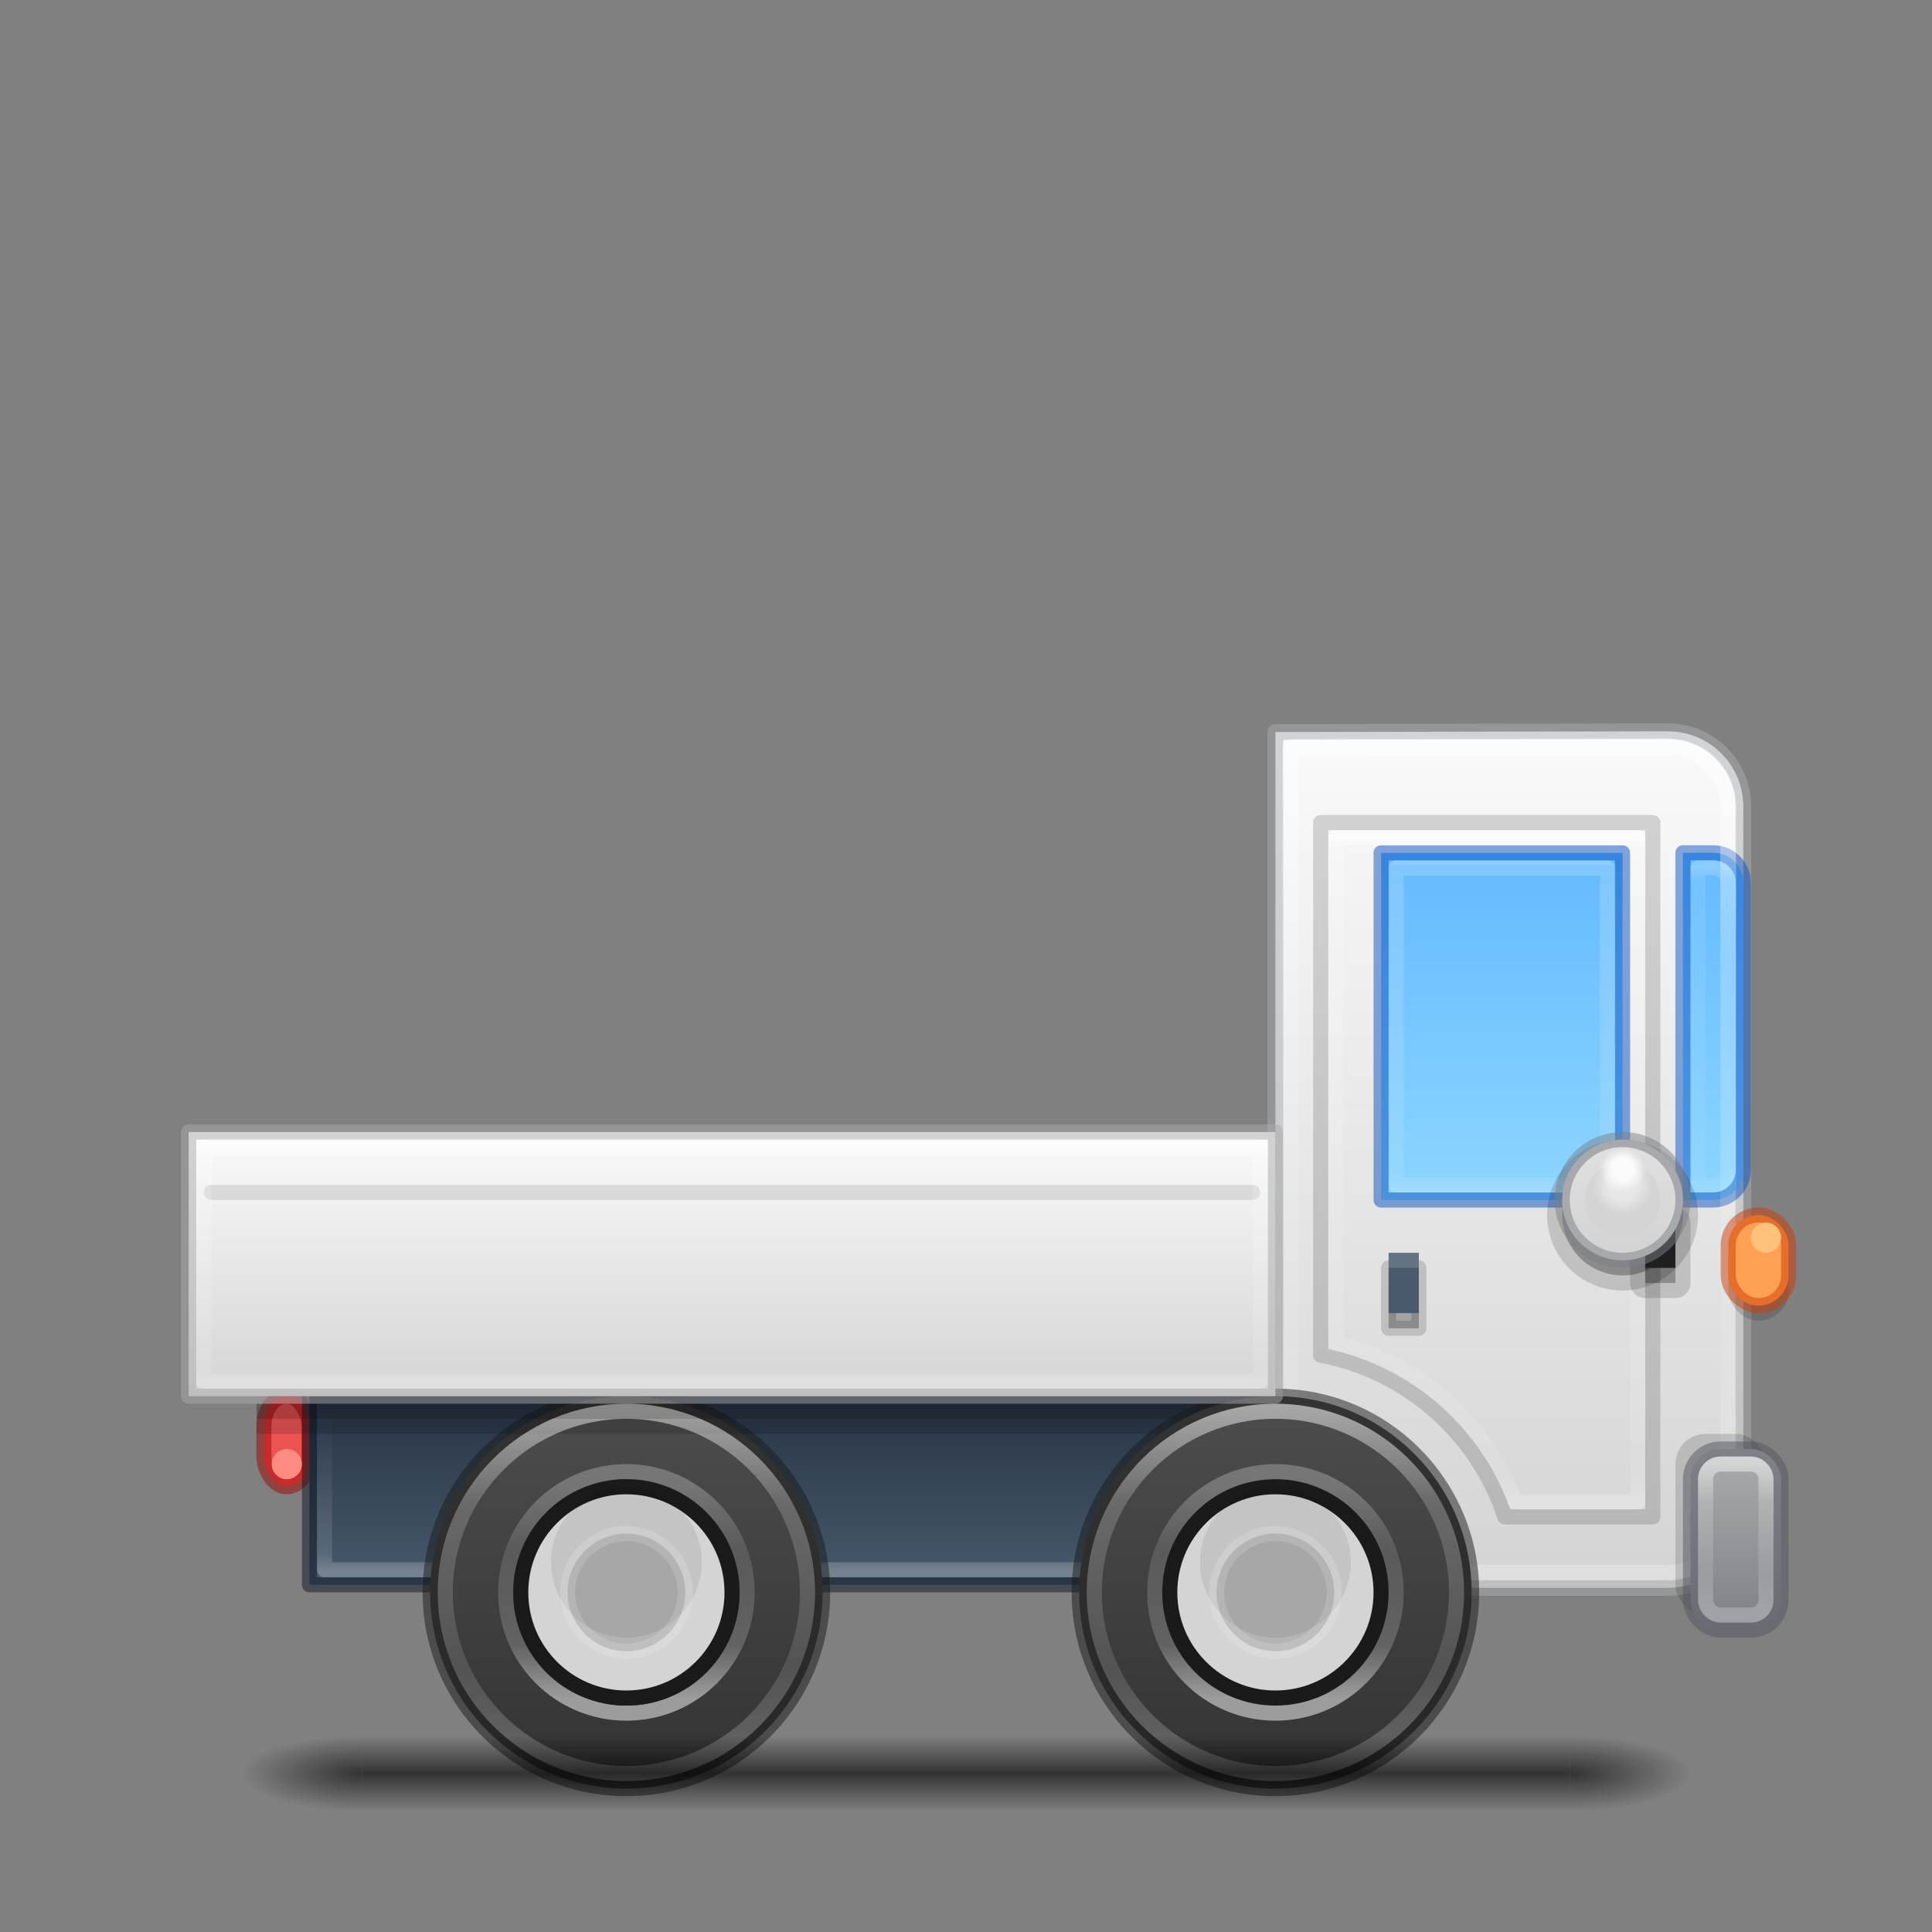 <?xml version="1.0" encoding="UTF-8" standalone="no"?>
<svg
   id="svg4434"
   height="128"
   width="128"
   version="1.1"
   xml:space="preserve"
   xmlns:xlink="http://www.w3.org/1999/xlink"
   xmlns="http://www.w3.org/2000/svg"
   xmlns:svg="http://www.w3.org/2000/svg"
   xmlns:rdf="http://www.w3.org/1999/02/22-rdf-syntax-ns#"
   xmlns:cc="http://creativecommons.org/ns#"
   xmlns:dc="http://purl.org/dc/elements/1.1/"><rect width="100%" height="100%" fill="#808080" stroke="none"/><defs
     id="defs4436"><linearGradient
       id="linearGradient96"><stop
         style="stop-color:#000000;stop-opacity:1;"
         offset="0"
         id="stop96" /><stop
         style="stop-color:#000000;stop-opacity:0;"
         offset="1"
         id="stop97" /></linearGradient><linearGradient
       id="linearGradient92"><stop
         style="stop-color:#000000;stop-opacity:0;"
         offset="0"
         id="stop92" /><stop
         style="stop-color:#000000;stop-opacity:1;"
         offset="0.498"
         id="stop95" /><stop
         style="stop-color:#000000;stop-opacity:0;"
         offset="1"
         id="stop93" /></linearGradient><linearGradient
       id="linearGradient81"><stop
         style="stop-color:#ffffff;stop-opacity:0.498;"
         offset="0"
         id="stop81" /><stop
         style="stop-color:#ffffff;stop-opacity:0;"
         offset="1"
         id="stop82" /></linearGradient><linearGradient
       id="linearGradient75"><stop
         style="stop-color:#fafafa;stop-opacity:1;"
         offset="0"
         id="stop75" /><stop
         style="stop-color:#fafafa;stop-opacity:1;"
         offset="0.5"
         id="stop77" /><stop
         style="stop-color:#fafafa;stop-opacity:0;"
         offset="1"
         id="stop76" /></linearGradient><linearGradient
       id="linearGradient65"><stop
         style="stop-color:#ffffff;stop-opacity:0.498;"
         offset="0"
         id="stop65" /><stop
         style="stop-color:#ffffff;stop-opacity:0.25;"
         offset="0.096"
         id="stop67" /><stop
         style="stop-color:#ffffff;stop-opacity:0;"
         offset="1"
         id="stop66" /></linearGradient><linearGradient
       id="linearGradient59"><stop
         style="stop-color:#4d4d4d;stop-opacity:1;"
         offset="0"
         id="stop59" /><stop
         style="stop-color:#333333;stop-opacity:1;"
         offset="1"
         id="stop60" /></linearGradient><linearGradient
       id="linearGradient57"><stop
         style="stop-color:#ffffff;stop-opacity:0.502;"
         offset="0"
         id="stop57" /><stop
         style="stop-color:#ffffff;stop-opacity:0.247;"
         offset="0.296"
         id="stop56" /><stop
         style="stop-color:#ffffff;stop-opacity:0.382;"
         offset="0.746"
         id="stop55" /><stop
         style="stop-color:#ffffff;stop-opacity:1;"
         offset="1"
         id="stop54" /></linearGradient><linearGradient
       id="linearGradient49"><stop
         style="stop-color:#ffffff;stop-opacity:1;"
         offset="0"
         id="stop49" /><stop
         style="stop-color:#ffffff;stop-opacity:0.382;"
         offset="0.254"
         id="stop51" /><stop
         style="stop-color:#ffffff;stop-opacity:0.247;"
         offset="0.704"
         id="stop52" /><stop
         style="stop-color:#ffffff;stop-opacity:0.502;"
         offset="1"
         id="stop50" /></linearGradient><linearGradient
       id="linearGradient44"><stop
         style="stop-color:#d4d4d4;stop-opacity:1;"
         offset="0"
         id="stop44" /><stop
         style="stop-color:#fafafa;stop-opacity:1;"
         offset="1"
         id="stop45" /></linearGradient><linearGradient
       id="linearGradient40"><stop
         style="stop-color:#7e8087;stop-opacity:1;"
         offset="0"
         id="stop40" /><stop
         style="stop-color:#abacae;stop-opacity:1;"
         offset="1"
         id="stop43" /></linearGradient><linearGradient
       id="linearGradient38"><stop
         style="stop-color:#d4d4d4;stop-opacity:1;"
         offset="0"
         id="stop38" /><stop
         style="stop-color:#fafafa;stop-opacity:1;"
         offset="1"
         id="stop39" /></linearGradient><linearGradient
       id="linearGradient36"><stop
         style="stop-color:#273445;stop-opacity:1;"
         offset="0"
         id="stop37" /><stop
         style="stop-color:#485a6c;stop-opacity:1;"
         offset="1"
         id="stop36" /></linearGradient><linearGradient
       id="linearGradient35"><stop
         style="stop-color:#ffffff;stop-opacity:1;"
         offset="0"
         id="stop32" /><stop
         style="stop-color:#ffffff;stop-opacity:0.348;"
         offset="0.043"
         id="stop33" /><stop
         style="stop-color:#ffffff;stop-opacity:0.183;"
         offset="0.957"
         id="stop34" /><stop
         style="stop-color:#ffffff;stop-opacity:0.496;"
         offset="1"
         id="stop35" /></linearGradient><linearGradient
       id="linearGradient30"><stop
         style="stop-color:#ffffff;stop-opacity:1;"
         offset="0"
         id="stop27" /><stop
         style="stop-color:#ffffff;stop-opacity:0.348;"
         offset="0.252"
         id="stop28" /><stop
         style="stop-color:#ffffff;stop-opacity:0.183;"
         offset="0.7"
         id="stop29" /><stop
         style="stop-color:#ffffff;stop-opacity:0.496;"
         offset="1"
         id="stop30" /></linearGradient><linearGradient
       id="linearGradient20"><stop
         style="stop-color:#64baff;stop-opacity:1;"
         offset="0"
         id="stop20" /><stop
         style="stop-color:#8cd5ff;stop-opacity:1;"
         offset="1"
         id="stop21" /></linearGradient><linearGradient
       id="linearGradient19"><stop
         style="stop-color:#ffffff;stop-opacity:1;"
         offset="0"
         id="stop16" /><stop
         style="stop-color:#ffffff;stop-opacity:0.348;"
         offset="0.04"
         id="stop17" /><stop
         style="stop-color:#ffffff;stop-opacity:0.183;"
         offset="0.93"
         id="stop18" /><stop
         style="stop-color:#ffffff;stop-opacity:0.496;"
         offset="1"
         id="stop19" /></linearGradient><linearGradient
       id="linearGradient11"><stop
         style="stop-color:#ffffff;stop-opacity:1;"
         offset="0"
         id="stop11" /><stop
         style="stop-color:#ffffff;stop-opacity:0.348;"
         offset="0.022"
         id="stop13" /><stop
         style="stop-color:#ffffff;stop-opacity:0.183;"
         offset="0.962"
         id="stop14" /><stop
         style="stop-color:#ffffff;stop-opacity:0.496;"
         offset="1"
         id="stop12" /></linearGradient><linearGradient
       id="linearGradient41"><stop
         style="stop-color:#ed5353;stop-opacity:1;"
         offset="0"
         id="stop41" /><stop
         style="stop-color:#c6262e;stop-opacity:1;"
         offset="1"
         id="stop42" /></linearGradient><linearGradient
       xlink:href="#linearGradient41"
       id="linearGradient42"
       x1="68"
       y1="25.842"
       x2="68"
       y2="118.5"
       gradientUnits="userSpaceOnUse" /><linearGradient
       xlink:href="#linearGradient11"
       id="linearGradient12"
       x1="98.5"
       y1="55.5"
       x2="98.5"
       y2="99.5"
       gradientUnits="userSpaceOnUse" /><linearGradient
       xlink:href="#linearGradient19"
       id="linearGradient16"
       x1="99.5"
       y1="56.505"
       x2="99.5"
       y2="79.505"
       gradientUnits="userSpaceOnUse" /><linearGradient
       xlink:href="#linearGradient20"
       id="linearGradient21"
       x1="99.5"
       y1="56.505"
       x2="99.5"
       y2="79.505"
       gradientUnits="userSpaceOnUse" /><linearGradient
       xlink:href="#linearGradient20"
       id="linearGradient23"
       x1="113.5"
       y1="56.5"
       x2="113.5"
       y2="79.5"
       gradientUnits="userSpaceOnUse" /><linearGradient
       xlink:href="#linearGradient30"
       id="linearGradient27"
       x1="98"
       y1="49.475"
       x2="98"
       y2="104.109"
       gradientUnits="userSpaceOnUse" /><linearGradient
       xlink:href="#linearGradient35"
       id="linearGradient32"
       x1="113.5"
       y1="57.5"
       x2="113.5"
       y2="78.5"
       gradientUnits="userSpaceOnUse" /><linearGradient
       xlink:href="#linearGradient36"
       id="linearGradient37"
       x1="48.5"
       y1="92.5"
       x2="48.5"
       y2="105"
       gradientUnits="userSpaceOnUse" /><linearGradient
       xlink:href="#linearGradient38"
       id="linearGradient39"
       x1="100"
       y1="105.198"
       x2="100"
       y2="48.452"
       gradientUnits="userSpaceOnUse" /><linearGradient
       xlink:href="#linearGradient40"
       id="linearGradient43"
       x1="115"
       y1="108"
       x2="115"
       y2="96"
       gradientUnits="userSpaceOnUse" /><linearGradient
       xlink:href="#linearGradient44"
       id="linearGradient45"
       x1="48.5"
       y1="92.5"
       x2="48.5"
       y2="75"
       gradientUnits="userSpaceOnUse" /><linearGradient
       xlink:href="#linearGradient35"
       id="linearGradient48"
       x1="48.5"
       y1="76"
       x2="48.5"
       y2="91.5"
       gradientUnits="userSpaceOnUse" /><linearGradient
       xlink:href="#linearGradient49"
       id="linearGradient50"
       x1="84"
       y1="93.5"
       x2="84"
       y2="117.5"
       gradientUnits="userSpaceOnUse" /><linearGradient
       xlink:href="#linearGradient57"
       id="linearGradient54"
       x1="84.5"
       y1="98.5"
       x2="84.5"
       y2="112.5"
       gradientUnits="userSpaceOnUse" /><linearGradient
       xlink:href="#linearGradient59"
       id="linearGradient60"
       x1="84.5"
       y1="92.5"
       x2="84.5"
       y2="118.5"
       gradientUnits="userSpaceOnUse" /><linearGradient
       xlink:href="#linearGradient57"
       id="linearGradient62"
       gradientUnits="userSpaceOnUse"
       x1="84.5"
       y1="98.5"
       x2="84.5"
       y2="112.5"
       gradientTransform="translate(-43)" /><linearGradient
       xlink:href="#linearGradient49"
       id="linearGradient63"
       gradientUnits="userSpaceOnUse"
       x1="84"
       y1="93.5"
       x2="84"
       y2="117.5" /><linearGradient
       xlink:href="#linearGradient59"
       id="linearGradient64"
       gradientUnits="userSpaceOnUse"
       x1="84.5"
       y1="92.5"
       x2="84.5"
       y2="118.5"
       gradientTransform="translate(-43)" /><linearGradient
       xlink:href="#linearGradient65"
       id="linearGradient66"
       x1="52.5"
       y1="104"
       x2="52.5"
       y2="93.5"
       gradientUnits="userSpaceOnUse" /><radialGradient
       xlink:href="#linearGradient75"
       id="radialGradient76"
       cx="106.5"
       cy="78.5"
       fx="106.5"
       fy="78.5"
       r="1.5"
       gradientUnits="userSpaceOnUse"
       gradientTransform="translate(1,-1)" /><linearGradient
       xlink:href="#linearGradient49"
       id="linearGradient79"
       x1="115"
       y1="97"
       x2="115"
       y2="107"
       gradientUnits="userSpaceOnUse" /><radialGradient
       xlink:href="#linearGradient75"
       id="radialGradient81"
       cx="107.5"
       cy="78.5"
       fx="107.5"
       fy="78.5"
       r="2"
       gradientUnits="userSpaceOnUse" /><linearGradient
       xlink:href="#linearGradient81"
       id="linearGradient82"
       x1="107.5"
       y1="76.5"
       x2="107.5"
       y2="82.5"
       gradientUnits="userSpaceOnUse" /><linearGradient
       xlink:href="#linearGradient92"
       id="linearGradient93"
       x1="60"
       y1="119"
       x2="60"
       y2="124"
       gradientUnits="userSpaceOnUse"
       gradientTransform="translate(0,-4)" /><radialGradient
       xlink:href="#linearGradient96"
       id="radialGradient97"
       cx="24"
       cy="117.5"
       fx="24"
       fy="117.5"
       r="4"
       gradientTransform="matrix(-2,0,0,-0.625,72,190.938)"
       gradientUnits="userSpaceOnUse" /><radialGradient
       xlink:href="#linearGradient96"
       id="radialGradient98"
       gradientUnits="userSpaceOnUse"
       gradientTransform="matrix(-2,0,0,-0.625,-56,190.938)"
       cx="24"
       cy="117.5"
       fx="24"
       fy="117.5"
       r="4" /></defs><rect
     style="opacity:1;fill:#ed5353;fill-opacity:1;stroke:#a10705;stroke-width:1;stroke-linecap:round;stroke-linejoin:round;stroke-dasharray:none;stroke-opacity:0.504"
     id="rect48"
     width="3"
     height="6"
     x="17.483"
     y="92.5"
     rx="1.483"
     ry="2" /><rect
     style="fill:url(#linearGradient37);stroke:#0e141f;stroke-width:0.992;stroke-linejoin:round;stroke-dasharray:none;stroke-opacity:0.496"
     id="rect7"
     width="64"
     height="12.5"
     x="20.5"
     y="92.5" /><path
     id="rect64"
     d="M 83.5,93.5 V 104 h -62 V 93.5"
     style="fill:none;stroke:url(#linearGradient66);stroke-width:0.992;stroke-linejoin:round;stroke-dasharray:none;stroke-opacity:1;opacity:0.5" /><circle
     style="fill:url(#linearGradient64);stroke:#1a1a1a;stroke-width:1;stroke-linejoin:round;stroke-dasharray:none;stroke-opacity:0.505"
     id="circle60"
     cx="41.5"
     cy="105.5"
     r="13" /><path
     style="opacity:0.15;fill:#000000;fill-opacity:1;stroke:#000000;stroke-width:2;stroke-linecap:butt;stroke-linejoin:round;stroke-dasharray:none;stroke-opacity:1"
     d="M 17,94 H 84"
     id="path35" /><path
     style="opacity:0.5;fill:none;stroke:url(#linearGradient63);stroke-width:1;stroke-linejoin:round;stroke-dasharray:none;stroke-opacity:1"
     id="path60"
     d="m 84.5,93.5 c 6.622,0 12,5.378 12,12 0,6.622 -5.378,12 -12,12 -6.622,0 -12,-5.378 -12,-12 0,-6.622 5.378,-12 12,-12 z"
     transform="translate(-43)" /><path
     style="opacity:0.15;fill:#000000;fill-opacity:1;stroke:#000000;stroke-width:1;stroke-linecap:butt;stroke-linejoin:round;stroke-dasharray:none;stroke-opacity:1"
     d="M 17,93.5 H 84"
     id="path36" /><path
     id="path61"
     d="m 41.5,97.5 c -4.423,0 -8,3.577 -8,8 0,4.423 3.577,8 8,8 4.423,0 8,-3.577 8,-8 0,-4.423 -3.577,-8 -8,-8 z"
     style="opacity:0.5;fill:none;stroke:url(#linearGradient62);stroke-width:1;stroke-linejoin:round;stroke-dasharray:none" /><g
     id="g41"
     style="fill:url(#linearGradient42);fill-opacity:1;stroke:none" /><g
     id="g15"
     transform="matrix(2.7,0,0,0.556,137.2,94.891)"><g
       id="g14"
       transform="matrix(1.053,0,0,1.286,-1.263,-13.429)"
       style="opacity:0.4" /></g><g
     id="g39"><path
       id="rect3"
       style="fill:url(#linearGradient39);stroke:#abacae;stroke-width:1.053;stroke-linejoin:round;stroke-opacity:0.499"
       d="m 110.5,48.452 c 2.77,0 5,2.23 5,5 v 46.746 c 0,2.77 -2.23,5 -5,5 h -21 c -2.77,0 -5,-2.23 -5,-5 V 48.5 Z" /><path
       id="rect6"
       style="fill:url(#linearGradient23);stroke:#0d52bf;stroke-width:1;stroke-linejoin:round;stroke-dasharray:none;stroke-opacity:0.496"
       d="m 113.5,56.5 c 1.108,0 2,0.892 2,2 v 19 c 0,1.108 -0.892,2 -2,2 h -2 v -23 z" /><path
       id="path26"
       style="fill:none;stroke:url(#linearGradient27);stroke-width:1.053;stroke-linejoin:round;opacity:0.5"
       d="m 110.5,49.451 c 2.217,0 4,1.783 4,4 v 46.746 c 0,2.217 -1.783,4 -4,4 h -21 c -2.217,0 -4,-1.783 -4,-4 V 49.498 Z" /><rect
       style="fill:url(#linearGradient21);stroke:#0d52bf;stroke-width:1;stroke-linejoin:round;stroke-dasharray:none;stroke-opacity:0.504"
       id="rect5"
       width="16"
       height="23"
       x="91.5"
       y="56.505" /><rect
       style="fill:#000407;stroke:#000000;stroke-width:1;stroke-linejoin:round;stroke-dasharray:none;stroke-opacity:1;fill-opacity:1;opacity:0.15"
       id="rect24"
       width="2"
       height="4"
       x="92"
       y="84"
       rx="0"
       ry="0" /><rect
       style="fill:#000407;stroke:none;stroke-width:1;stroke-linejoin:round;stroke-dasharray:none;stroke-opacity:1;fill-opacity:1;opacity:0.15"
       id="rect25"
       width="2"
       height="4"
       x="92"
       y="84"
       rx="0"
       ry="0" /><rect
       style="fill:#485a6c;stroke:none;stroke-width:1;stroke-linejoin:round;stroke-dasharray:none"
       id="rect8"
       width="2"
       height="4"
       x="92"
       y="83"
       rx="0"
       ry="0" /><path
       id="rect9"
       style="fill:none;stroke:#000000;stroke-width:1.005;stroke-linejoin:round;stroke-dasharray:none;stroke-opacity:0.15"
       d="M 87.5,54.5 V 89.783 C 93.256,90.871 97.909,95.03 99.701,100.5 H 109.5 v -46 z" /><path
       id="path10"
       style="fill:none;stroke:url(#linearGradient12);stroke-width:1.005;stroke-linejoin:round;stroke-dasharray:none;stroke-opacity:1;opacity:0.5"
       d="m 88.5,55.5 h 20 v 44 h -8.1 C 98.437,94.285 93.997,90.305 88.5,88.982 Z" /><path
       id="rect14"
       d="m 92.5,57.506 h 14 v 21 h -14 z"
       style="opacity:0.5;fill:none;stroke:url(#linearGradient16);stroke-width:1;stroke-linejoin:round;stroke-dasharray:none" /><rect
       style="opacity:0.15;fill:#ffffff;fill-opacity:1;stroke:none;stroke-width:1;stroke-linecap:round;stroke-linejoin:round;stroke-dasharray:none;stroke-opacity:1"
       id="rect26"
       width="2"
       height="1"
       x="92"
       y="83" /><path
       id="path30"
       style="fill:none;stroke:url(#linearGradient32);stroke-width:1;stroke-linejoin:round;stroke-dasharray:none;stroke-opacity:0.496;opacity:0.5"
       d="m 112.5,57.5 h 1 c 0.555,0 1,0.445 1,1 v 19 c 0,0.555 -0.445,1 -1,1 h -1 z" /></g><rect
     style="opacity:0.15;fill:#000000;stroke:none;stroke-width:1;stroke-linecap:butt;stroke-linejoin:round;stroke-dasharray:none;stroke-opacity:1;fill-opacity:1"
     id="rect85"
     width="6"
     height="12"
     x="111"
     y="95"
     rx="2"
     ry="2" /><circle
     style="opacity:0.149;fill:#000000;fill-opacity:1;stroke:#000000;stroke-width:2;stroke-linecap:round;stroke-linejoin:round;stroke-dasharray:none;stroke-opacity:1"
     id="circle84"
     cx="107.5"
     cy="80.5"
     r="4" /><circle
     style="opacity:0.149;fill:#000000;fill-opacity:1;stroke:none;stroke-width:2;stroke-linecap:round;stroke-linejoin:round;stroke-dasharray:none;stroke-opacity:1"
     id="circle85"
     cx="107.5"
     cy="80.5"
     r="4" /><rect
     style="opacity:1;fill:#333333;fill-opacity:1;stroke:none;stroke-width:1;stroke-linecap:round;stroke-linejoin:round;stroke-dasharray:none;stroke-opacity:0.498"
     id="rect82"
     width="2"
     height="4"
     x="109"
     y="80"
     rx="0"
     ry="0" /><rect
     style="opacity:0.15;fill:#000000;fill-opacity:1;stroke:#000000;stroke-width:2;stroke-linecap:round;stroke-linejoin:round;stroke-dasharray:none;stroke-opacity:1"
     id="rect83"
     width="2"
     height="4"
     x="109"
     y="81"
     rx="0"
     ry="0" /><rect
     style="opacity:0.15;fill:#000000;fill-opacity:1;stroke:none;stroke-width:2;stroke-linecap:round;stroke-linejoin:round;stroke-dasharray:none;stroke-opacity:1"
     id="rect84"
     width="2"
     height="4"
     x="109"
     y="81"
     rx="0"
     ry="0" /><circle
     style="fill:url(#linearGradient60);stroke:#1a1a1a;stroke-width:1;stroke-linejoin:round;stroke-opacity:0.505;stroke-dasharray:none"
     id="path2"
     cx="84.5"
     cy="105.5"
     r="13" /><rect
     style="fill:url(#linearGradient45);stroke:#abacae;stroke-linejoin:round;stroke-opacity:0.497"
     id="rect2"
     width="72"
     height="17.5"
     x="12.5"
     y="75"
     rx="0"
     ry="0" /><path
     style="fill:#000000;stroke:#000000;stroke-linejoin:round;fill-opacity:1;opacity:0.1;stroke-opacity:1;stroke-linecap:round"
     d="M 14,79 H 83"
     id="path4" /><circle
     style="fill:#d4d4d4;stroke:#1a1a1a;stroke-width:1;stroke-linejoin:round;stroke-dasharray:none"
     id="circle4"
     cx="84.5"
     cy="105.5"
     r="7" /><circle
     style="fill:#d4d4d4;stroke:#1a1a1a;stroke-width:1;stroke-linejoin:round;stroke-dasharray:none"
     id="circle5"
     cx="41.5"
     cy="105.5"
     r="7" /><rect
     style="opacity:1;fill:url(#linearGradient43);stroke:#555761;stroke-width:1;stroke-linecap:butt;stroke-linejoin:round;stroke-dasharray:none;stroke-opacity:0.499"
     id="rect39"
     width="6"
     height="12"
     x="112"
     y="96"
     rx="2"
     ry="2" /><path
     id="rect45"
     d="m 13.5,76 h 70 v 15.5 h -70 z"
     style="fill:none;stroke:url(#linearGradient48);stroke-linejoin:round;stroke-opacity:1;opacity:0.5" /><rect
     style="fill:#000000;fill-opacity:1;stroke:none;stroke-width:1;stroke-linecap:round;stroke-linejoin:round;stroke-dasharray:none;stroke-opacity:0.499;opacity:0.15"
     id="rect86"
     width="4"
     height="6"
     x="114.5"
     y="81.5"
     rx="2"
     ry="2" /><rect
     style="fill:#ffa154;fill-opacity:1;stroke:#cc3b02;stroke-width:1;stroke-linecap:round;stroke-linejoin:round;stroke-dasharray:none;stroke-opacity:0.499"
     id="rect48-7"
     width="4"
     height="6"
     x="114.5"
     y="80.5"
     rx="2"
     ry="2" /><path
     style="fill:none;stroke:url(#linearGradient50);stroke-width:1;stroke-linejoin:round;stroke-opacity:1;stroke-dasharray:none;opacity:0.5"
     id="circle48"
     d="m 84.5,93.5 c 6.622,0 12,5.378 12,12 0,6.622 -5.378,12 -12,12 -6.622,0 -12,-5.378 -12,-12 0,-6.622 5.378,-12 12,-12 z" /><path
     id="circle52"
     d="m 84.5,97.5 c -4.423,0 -8,3.577 -8,8 0,4.423 3.577,8 8,8 4.423,0 8,-3.577 8,-8 0,-4.423 -3.577,-8 -8,-8 z"
     style="fill:none;stroke:url(#linearGradient54);stroke-width:1;stroke-linejoin:round;stroke-dasharray:none;opacity:0.5" /><path
     id="circle67"
     d="m 41.5,98.5 c -2.743,0 -5,2.257 -5,5 0,2.743 2.257,5 5,5 2.743,0 5,-2.257 5,-5 0,-2.743 -2.257,-5 -5,-5 z"
     style="opacity:0.075;fill:#000000;fill-opacity:1;stroke:none;stroke-width:1;stroke-linejoin:round;stroke-dasharray:none;stroke-opacity:1" /><path
     id="path69"
     d="m 84.5,98.5 c -2.743,0 -5,2.257 -5,5 0,2.743 2.257,5 5,5 2.743,0 5,-2.257 5,-5 0,-2.743 -2.257,-5 -5,-5 z"
     style="opacity:0.075;fill:#000000;fill-opacity:1;stroke:none;stroke-width:1;stroke-linejoin:round;stroke-dasharray:none;stroke-opacity:1" /><path
     id="path70"
     d="m 84.5,101.6 c 2.135,0 3.9,1.765 3.9,3.9 0,2.135 -1.765,3.9 -3.9,3.9 -2.135,0 -3.9,-1.765 -3.9,-3.9 0,-2.135 1.765,-3.9 3.9,-3.9 z"
     style="opacity:0.15;fill:#000000;fill-opacity:1;stroke:#ffffff;stroke-width:1;stroke-linejoin:round;stroke-dasharray:none;stroke-opacity:1" /><path
     id="path71"
     d="m 41.5,101.6 c 2.135,0 3.9,1.765 3.9,3.9 0,2.135 -1.765,3.9 -3.9,3.9 -2.135,0 -3.9,-1.765 -3.9,-3.9 0,-2.135 1.765,-3.9 3.9,-3.9 z"
     style="opacity:0.15;fill:#000000;fill-opacity:1;stroke:#ffffff;stroke-width:1;stroke-linejoin:round;stroke-dasharray:none;stroke-opacity:1" /><circle
     style="opacity:1;fill:#ffc27d;fill-opacity:1;stroke:none;stroke-width:1;stroke-linecap:round;stroke-linejoin:round;stroke-dasharray:none;stroke-opacity:1"
     id="path72"
     cx="117"
     cy="82"
     r="1" /><circle
     style="opacity:1;fill:#ff8c82;fill-opacity:1;stroke:none;stroke-width:1;stroke-linecap:round;stroke-linejoin:round;stroke-dasharray:none;stroke-opacity:1"
     id="path73"
     cx="19"
     cy="97"
     r="1" /><circle
     style="opacity:1;fill:#d4d4d4;fill-opacity:1;stroke:#7e8087;stroke-width:1;stroke-linecap:round;stroke-linejoin:round;stroke-dasharray:none;stroke-opacity:0.498"
     id="path74"
     cx="107.5"
     cy="79.5"
     r="4" /><circle
     style="opacity:1;fill:url(#radialGradient76);fill-opacity:1;stroke:none;stroke-width:1;stroke-linecap:round;stroke-linejoin:round;stroke-dasharray:none;stroke-opacity:0.498"
     id="path75"
     cx="107.5"
     cy="77.5"
     r="1.5" /><path
     id="rect77"
     d="m 114,97 h 2 c 0.555,0 1,0.445 1,1 v 8 c 0,0.555 -0.445,1 -1,1 h -2 c -0.555,0 -1,-0.445 -1,-1 v -8 c 0,-0.555 0.445,-1 1,-1 z"
     style="opacity:0.5;fill:none;stroke:url(#linearGradient79);stroke-width:1;stroke-linecap:butt;stroke-linejoin:round;stroke-dasharray:none;stroke-opacity:1" /><ellipse
     style="opacity:0.5;fill:url(#radialGradient81);stroke:none;stroke-width:1;stroke-linecap:round;stroke-linejoin:round;stroke-dasharray:none;stroke-opacity:1"
     id="path79"
     cx="107.5"
     cy="78.5"
     rx="2.5"
     ry="2.5" /><path
     id="circle81"
     d="m 107.5,76.5 c 1.652,0 3,1.348 3,3 0,1.652 -1.348,3 -3,3 -1.652,0 -3,-1.348 -3,-3 0,-1.652 1.348,-3 3,-3 z"
     style="opacity:1;fill:none;fill-opacity:1;stroke:url(#linearGradient82);stroke-width:1;stroke-linecap:round;stroke-linejoin:round;stroke-dasharray:none;stroke-opacity:0.498" /><g
     id="g98"><rect
       style="opacity:0.6;fill:url(#linearGradient93);fill-opacity:1;stroke:none;stroke-width:2;stroke-linecap:round;stroke-linejoin:round;stroke-dasharray:none;stroke-opacity:0.499"
       id="rect87"
       width="80"
       height="5"
       x="24"
       y="115" /><rect
       style="opacity:0.6;fill:url(#radialGradient97);fill-opacity:1;stroke:none;stroke-width:2;stroke-linecap:round;stroke-linejoin:round;stroke-dasharray:none;stroke-opacity:0.499"
       id="rect96"
       width="8"
       height="5"
       x="16"
       y="115" /><rect
       style="opacity:0.6;fill:url(#radialGradient98);fill-opacity:1;stroke:none;stroke-width:2;stroke-linecap:round;stroke-linejoin:round;stroke-dasharray:none;stroke-opacity:0.499"
       id="rect97"
       width="8"
       height="5"
       x="-112"
       y="115"
       transform="scale(-1,1)" /></g></svg>
